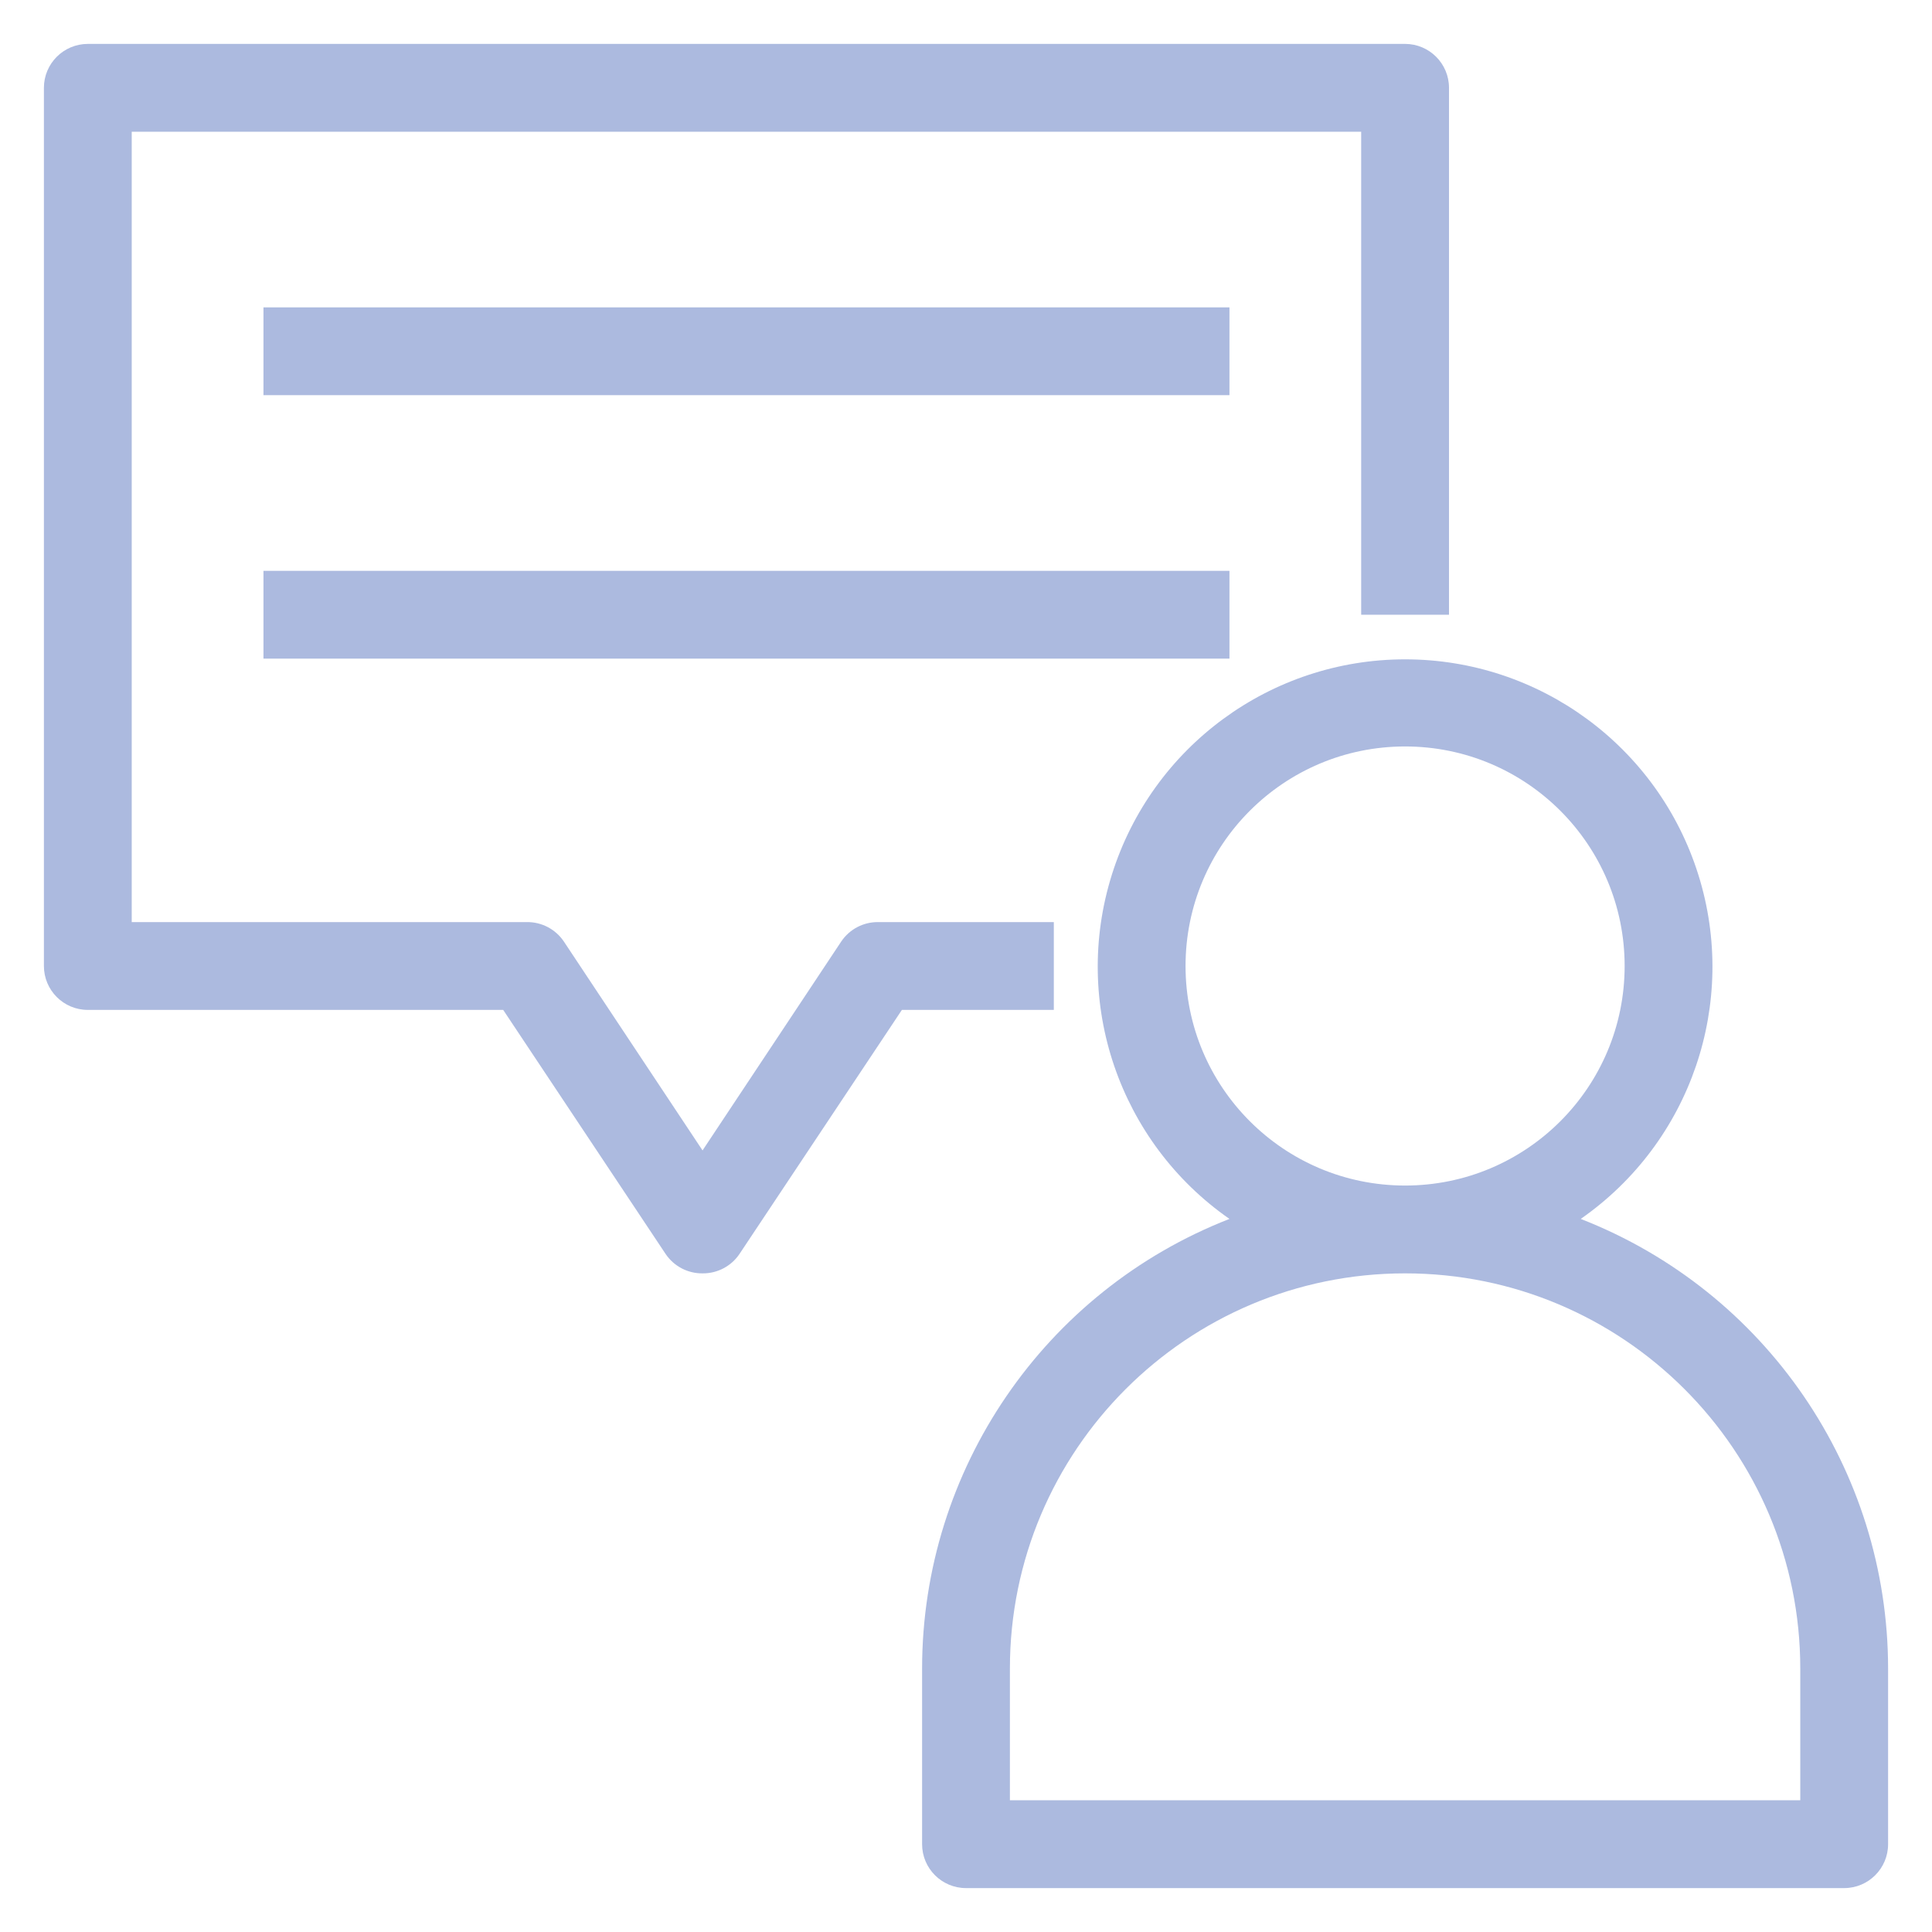 <?xml version="1.0" encoding="UTF-8"?>
<svg width="22px" height="22px" viewBox="0 0 22 22" version="1.1" xmlns="http://www.w3.org/2000/svg" xmlns:xlink="http://www.w3.org/1999/xlink">
    <!-- Generator: Sketch 60 (88103) - https://sketch.com -->
    <title>twm-akses</title>
    <desc>Created with Sketch.</desc>
    <g id="Revision" stroke="none" stroke-width="1" fill="none" fill-rule="evenodd">
        <g id="twm-akses" transform="translate(-1, -1)">
            <g id="Bound">
                <rect id="Rectangle" x="0" y="0" width="24" height="24"></rect>
            </g>
            <path d="M17,8.508 C18.529,8.508 19.881,9.501 20.339,10.96 C20.797,12.419 20.255,14.006 19,14.88 C21.109,15.703 22.499,17.736 22.5,20 L22.5,20 L22.5,22 C22.5,22.276 22.276,22.5 22,22.5 L22,22.5 L12,22.5 C11.724,22.5 11.5,22.276 11.5,22 L11.5,22 L11.5,20 C11.501,17.736 12.891,15.703 15,14.88 C13.745,14.006 13.203,12.419 13.661,10.96 C14.119,9.501 15.471,8.508 17,8.508 Z M17,15.5 C14.515,15.5 12.5,17.515 12.5,20 L12.5,20 L12.5,21.5 L21.5,21.5 L21.5,20 C21.5,17.515 19.485,15.5 17,15.5 Z M17,1.5 C17.276,1.5 17.5,1.724 17.5,2 L17.5,8 L16.5,8 L16.5,2.5 L2.5,2.5 L2.5,11.5 L7,11.5 C7.168,11.498 7.326,11.581 7.42,11.72 L9,14.1 L10.58,11.72 C10.674,11.581 10.832,11.498 11,11.5 L13,11.5 L13,12.5 L11.27,12.5 L9.42,15.28 C9.326,15.419 9.168,15.502 9,15.5 C8.832,15.502 8.674,15.419 8.58,15.28 L6.73,12.5 L2,12.5 C1.724,12.5 1.5,12.276 1.5,12 L1.5,2 C1.5,1.724 1.724,1.5 2,1.5 L17,1.5 Z M17,9.5 C15.619,9.5 14.5,10.619 14.5,12 C14.5,13.381 15.619,14.5 17,14.5 C18.381,14.5 19.5,13.381 19.5,12 C19.5,10.619 18.381,9.5 17,9.5 Z M15,7.5 L15,8.5 L4,8.5 L4,7.5 L15,7.5 Z M15,4.5 L15,5.5 L4,5.5 L4,4.5 L15,4.5 Z" id="Combined-Shape" fill="#ACBADF" fill-rule="nonzero"></path>
        </g>
    </g>
</svg>